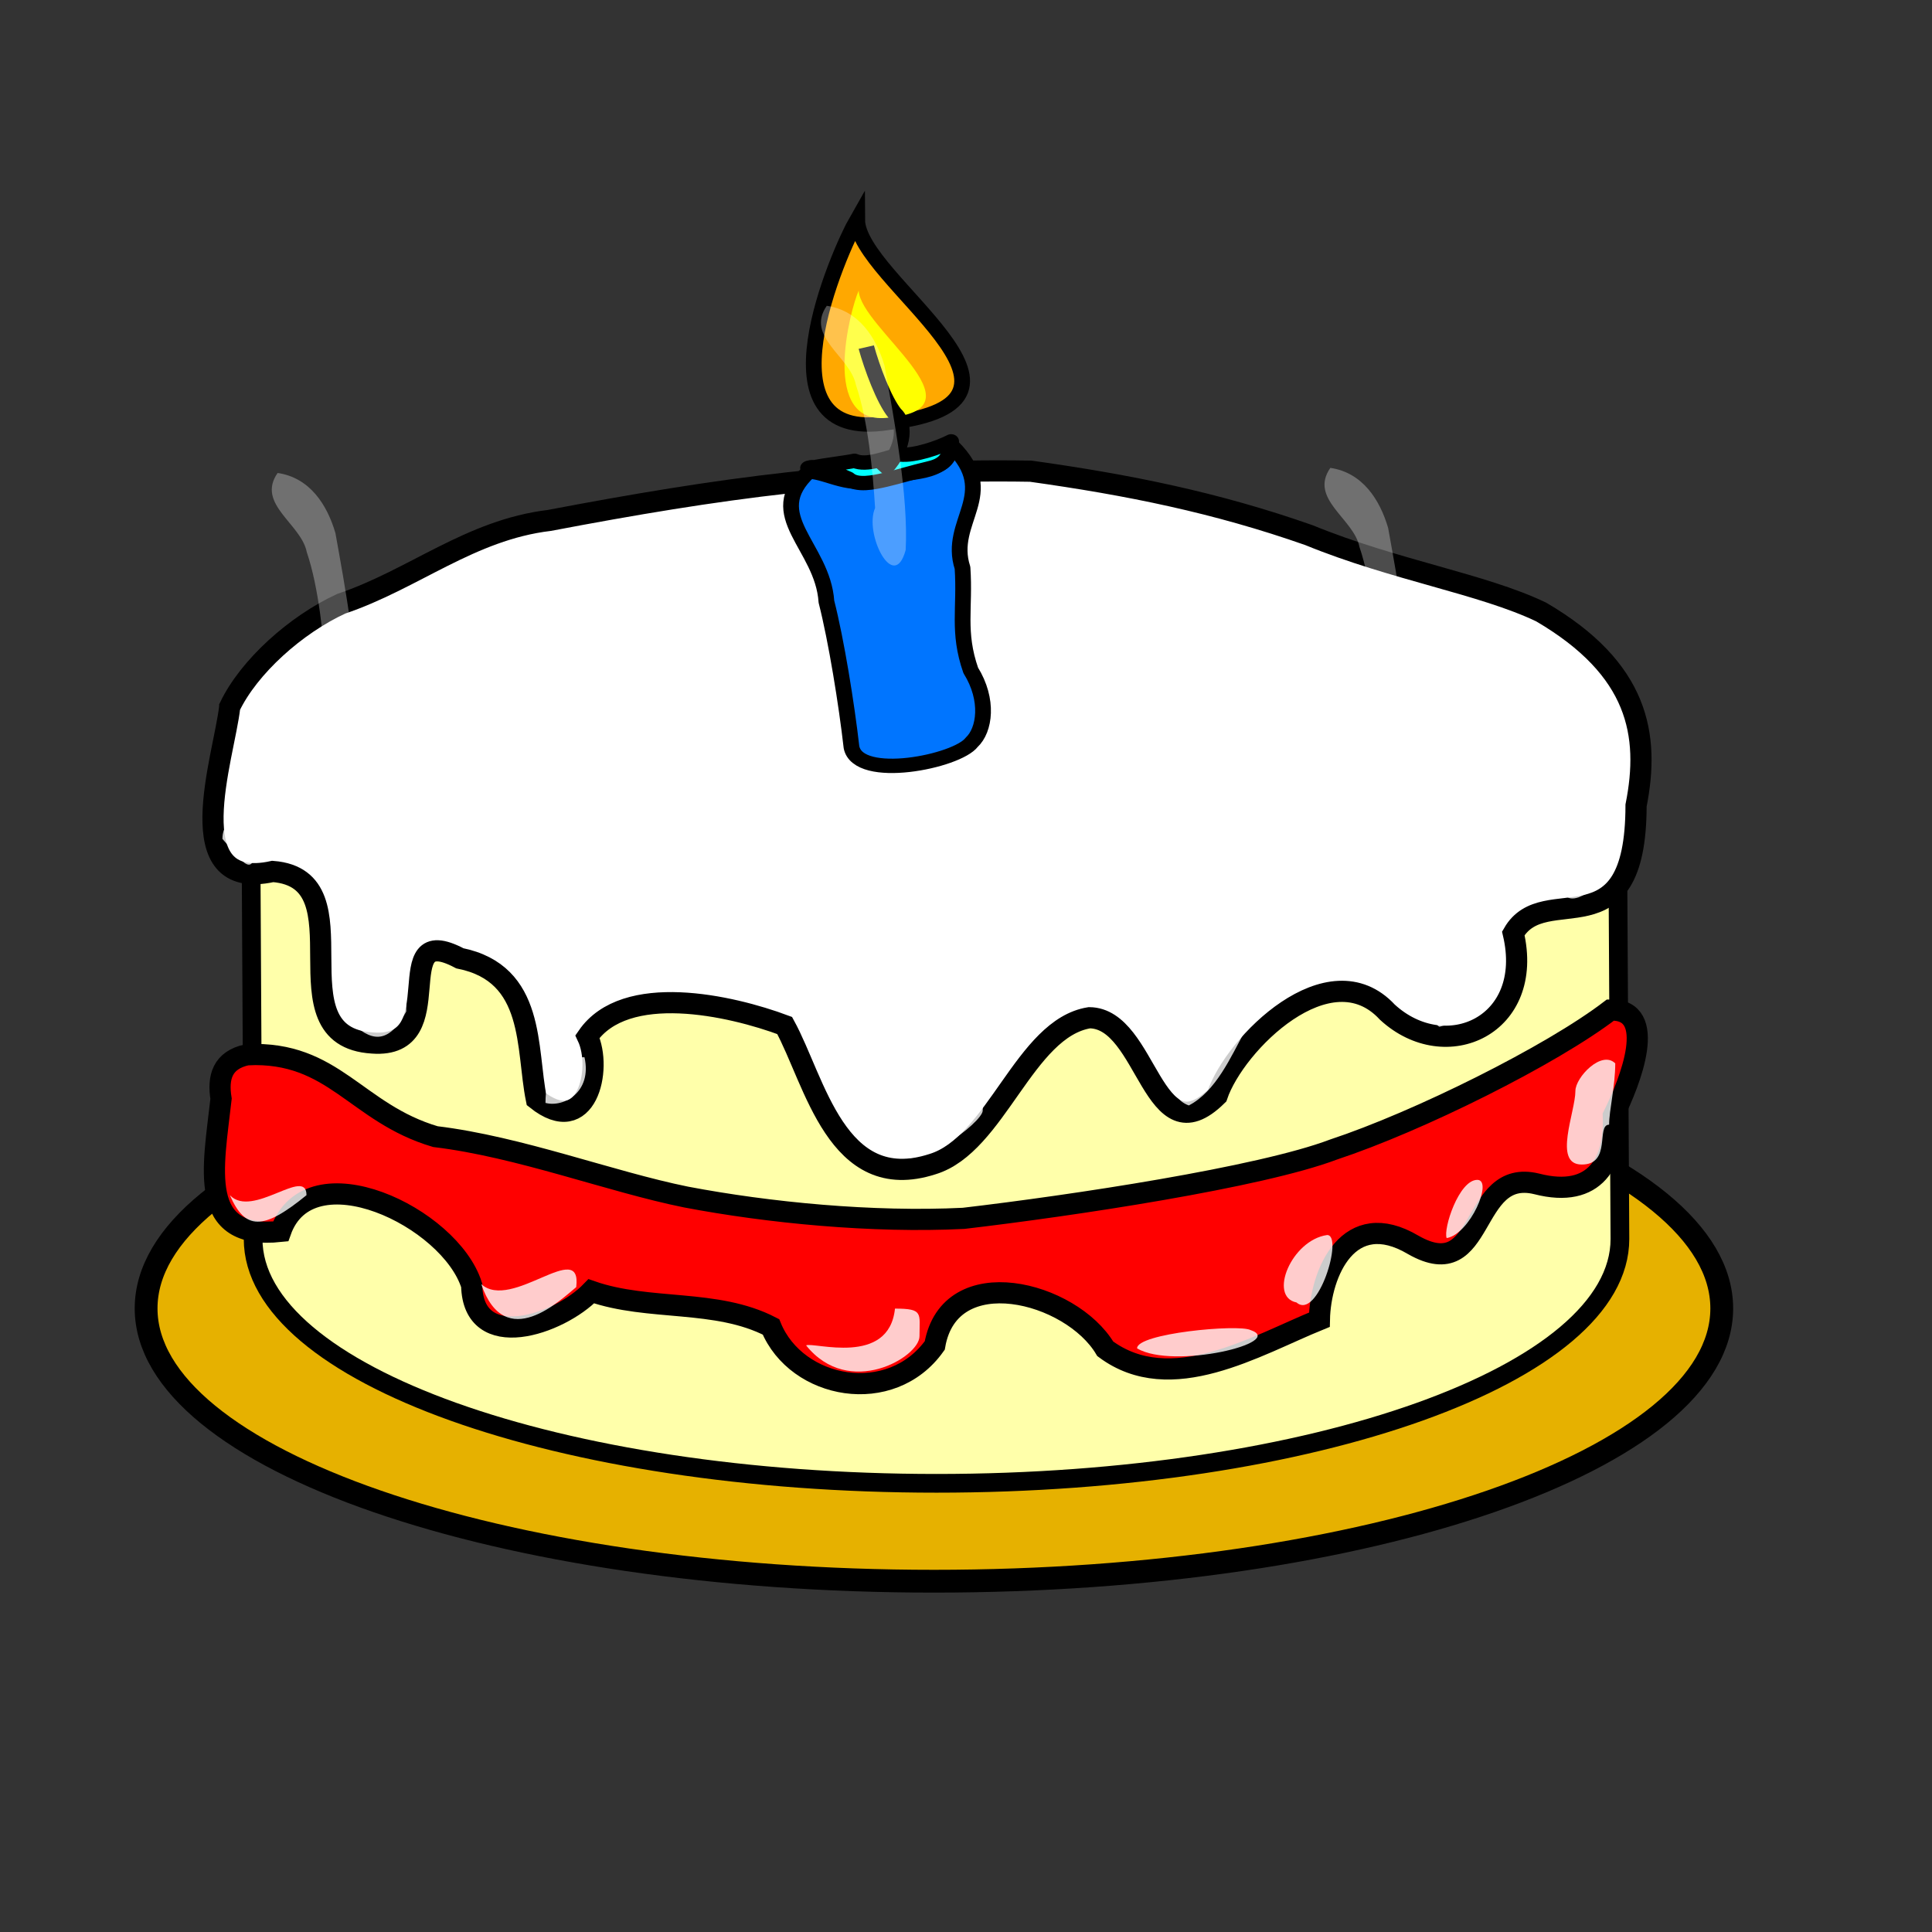 <?xml version="1.0"?><svg width="160" height="160" xmlns="http://www.w3.org/2000/svg" xmlns:xlink="http://www.w3.org/1999/xlink">
 <rect width="100%" height="100%" fill="#333333" stroke="none"/>
 <defs>
  <linearGradient id="linearGradient930">
   <stop stop-color="#000" offset="0" id="stop931"/>
   <stop stop-color="#fff" offset="1" id="stop932"/>
  </linearGradient>
  <linearGradient xlink:href="#linearGradient930" id="linearGradient933"/>
 </defs>
 <g>
  <title>Layer 1</title>
  <path fill="#e6b100" fill-rule="evenodd" stroke="#000000" stroke-width="1.416pt" id="path850" d="m142.588,108.357c0,12.471 -29.23,22.592 -65.244,22.592c-36.015,0 -65.244,-10.121 -65.244,-22.592c0,-12.471 29.23,-22.592 65.244,-22.592c36.015,0 65.244,10.121 65.244,22.592z"/>
  <path fill="#ffffaa" fill-rule="evenodd" stroke="#000000" stroke-width="1.162pt" id="path829" d="m77.344,42.674c-31.241,0 -56.596,9.065 -56.596,20.235c0,0.518 0.215,39.444 0.215,39.698c0,11.17 25.355,20.235 56.596,20.235c31.241,0 56.596,-9.065 56.596,-20.235l-0.215,-38.926c0,0 0,-0.508 0,-0.772c0,-11.17 -25.355,-20.235 -56.596,-20.235z"/>
  <path fill="#ffffff" fill-rule="evenodd" stroke="#000000" stroke-width="1.315pt" id="path833" d="m19.026,58.533c-0.462,4.154 -4.421,15.395 3.565,13.638c7.971,0.627 -0.124,13.694 8.246,14.206c6.801,0.516 1.07,-10.292 7.243,-7.015c6.294,1.263 5.483,7.471 6.339,11.671c4.158,3.327 5.508,-2.502 4.234,-5.193c3.122,-4.529 11.814,-2.601 16.329,-0.912c2.516,4.586 4.297,14.048 12.239,11.482c5.294,-1.607 7.611,-11.265 13,-12.126c4.851,0.048 5.204,11.751 10.577,6.451c1.465,-4.321 9.301,-12.107 14.1,-6.91c4.834,4.445 12.224,1.106 10.427,-6.527c2.591,-4.517 10.15,1.838 10.166,-10.59c1.163,-5.865 0.211,-11.3 -7.86,-16.026c-4.884,-2.337 -12.126,-3.454 -19.226,-6.362c-7.699,-2.705 -14.924,-4.161 -23.042,-5.298c-14.164,-0.241 -25.948,1.43 -39.863,4.077c-6.569,0.784 -11.245,4.883 -17.236,6.899c-3.773,1.735 -7.654,5.226 -9.238,8.534z"/>
  <path fill="#ffffff" fill-rule="evenodd" stroke-width="1pt" fill-opacity="0.8" id="path835" d="m22.469,64.418c0,5.148 5.118,4.273 8.177,7.062c2.99,1.363 5.006,2.354 8.608,2.354c5.106,0 -0.65,-1.669 -2.152,-2.354c-3.543,0 -9.038,-1.87 -9.038,-5.1c-2.123,-1.936 -2.476,-1.962 -5.595,-1.962z"/>
  <path fill="#ffffff" fill-rule="evenodd" stroke-width="1pt" fill-opacity="0.8" id="path836" d="m52.166,75.403c1.344,2.451 7.798,3.531 13.342,3.531c2.937,1.339 15.494,2.446 15.494,-1.569c0,-3.018 -7.944,-0.785 -9.469,-0.785c-2.708,0 -13.789,-3.515 -15.494,-1.962c-1.658,0 -2.048,0.119 -3.873,0.785z"/>
  <path fill="#ffffff" fill-rule="evenodd" stroke-width="1pt" fill-opacity="0.8" id="path837" d="m90.04,76.579c3.129,2.853 13.67,1.027 18.507,-1.177c1.91,-1.161 9.038,-1.899 9.038,-4.315c1.68,-1.531 -6.2,-0.625 -7.317,0.392c-5.415,0 -13.112,1.177 -19.367,1.177c-2.614,0 -1.311,2.897 -0.861,3.923z"/>
  <path fill="#ffffff" fill-opacity="0.8" fill-rule="evenodd" stroke-width="0.936pt" id="path838" d="m126.023,71.265c1.434,-1.566 4.779,-5.211 6.259,-8.445c0,-1.358 2.083,-6.032 -0.368,-6.032c-2.077,0 -4.418,3.021 -4.418,5.228c-0.969,1.058 -0.024,6.032 -2.209,6.032c0,3.176 -2.44,3.217 0.736,3.217z"/>
  <path fill="#ffffff" fill-rule="evenodd" stroke-width="1pt" fill-opacity="0.8" id="path839" d="m117.155,49.51c-3.473,0 -6.813,-1.732 -10.76,-3.531c-4.743,-1.081 -9.459,-3.139 -14.203,-3.139c0,5.639 8.885,9.093 14.203,6.669c3.978,0 6.401,1.987 10.76,0z"/>
  <path fill="#ffffff" fill-opacity="0.8" fill-rule="evenodd" stroke-width="1pt" id="path840" d="m80.384,42.791c-1.264,-0.373 -8.1,-0.865 -12.237,-0.293c-2.653,0.367 -5.26,1.124 -8.02,1.505c-4.19,0.579 -4.513,3.004 -0.038,2.386c4.429,-0.612 8.774,-0.022 13.385,-0.659c2.283,1.533 5.99,-1.487 6.911,-2.939z"/>
  <path fill="#ffffff" fill-rule="evenodd" stroke-width="1pt" fill-opacity="0.8" id="path841" d="m44.849,48.333c-1.911,0 -6.762,2.354 -9.899,2.354c-2.157,0 -9.469,1.642 -9.469,3.531c-2.769,2.524 7.705,-1.569 11.62,-1.569c2.268,0 6.456,0.106 6.456,-1.962c1.599,0 1.291,-1.081 1.291,-2.354z"/>
  <path fill="#ffffff" fill-rule="evenodd" stroke-width="1pt" fill-opacity="0.8" id="path842" d="m31.077,61.672c2.589,0 8.043,0.785 12.051,0.785c2.039,-1.858 7.317,0.727 7.317,-3.139c0,-0.814 -9.119,-1.569 -10.329,-1.569c-1.664,0 -6.094,0.847 -9.038,3.923z"/>
  <path fill="#ffffff" fill-rule="evenodd" stroke-width="1pt" fill-opacity="0.8" id="path843" d="m47.432,70.302c3.279,-2.989 5.896,-5.375 9.038,-8.239c1.677,-1.528 6.254,0.288 1.722,2.354c0,2.404 -2.212,4.315 -4.734,4.315c-2.112,1.926 -2.818,1.569 -6.025,1.569z"/>
  <path fill="#ffffff" fill-rule="evenodd" stroke-width="1pt" fill-opacity="0.8" id="path844" d="m52.166,49.902c0,2.256 10.329,2.925 10.329,5.1c3.185,0 1.668,-4.315 -1.291,-4.315c-3.764,0 -5.354,-1.456 -9.038,-0.785z"/>
  <path fill="#ffffff" fill-rule="evenodd" stroke-width="1pt" fill-opacity="0.8" id="path845" d="m85.306,45.979c-2.252,2.053 -2.41,7.062 -5.595,7.062c0,4.579 5.595,2.231 5.595,-0.785c1.164,-1.061 2.152,-5.058 0,-6.277z"/>
  <path fill="#ffffff" fill-rule="evenodd" stroke-width="1pt" fill-opacity="0.8" id="path846" d="m78.85,64.418c0,0.864 1.722,5.997 1.722,6.669c3.483,1.587 4.734,-1.319 4.734,-3.923c-3.243,-2.956 0.179,-7.93 -6.456,-2.746z"/>
  <path fill="#ffffff" fill-rule="evenodd" stroke-width="1pt" fill-opacity="0.8" id="path847" d="m119.737,52.648c-1.839,0 -14.329,1.799 -15.494,3.923c0,6.228 8.742,0.785 12.912,0.785c2.433,0 2.976,-2.557 2.582,-4.708z"/>
  <path fill="#ffffff" fill-rule="evenodd" stroke-width="1pt" fill-opacity="0.8" id="path848" d="m119.737,65.595c-2.786,-2.539 -7.681,-1.962 -11.62,-1.962c-2.936,0 -5.284,2.746 -1.291,2.746c3.413,0 6.102,0.785 9.899,0.785c1.779,0 0.637,0.163 3.013,-1.569z"/>
  <g externalResourcesRequired="false" transform="matrix(-1.336 0.306 0.336 1.218 245.397 -25.756)" id="g886">
   <path fill="#0075ff" fill-rule="evenodd" stroke="#000000" stroke-width="0.71pt" stroke-linejoin="round" id="path887" d="m129.415,18.988c1.051,1.838 2.829,0.863 4.758,1.007c1.958,0.165 2.814,-1.109 4.007,-1.503c3.476,2.101 0.397,4.957 1.08,8.575c0.047,2.639 0.476,6.874 0.879,9.674c0.164,2.295 -5.928,2.472 -7.086,1.45c-0.957,-0.584 -1.701,-2.451 -1.102,-4.614c0.162,-2.665 -0.679,-4.053 -1.17,-6.678c0.136,-3.224 -3.386,-4.168 -1.365,-7.911z"/>
   <path fill="#00ffff" fill-rule="evenodd" stroke="#000000" stroke-width="0.71pt" stroke-linejoin="round" id="path888" d="m129.411,18.645c0.777,0.214 2.406,0.411 3.188,0.088c0.876,0 2.123,0.266 2.763,-0.264c0.501,0 1.914,-0.176 2.551,-0.176c0.804,0 -0.425,-0.274 -0.425,0.439c-0.59,0 -1.071,0.446 -1.488,0.791c-0.363,0.6 -1.412,0.615 -2.126,0.615c-0.832,0 -1.809,-0.088 -2.657,-0.088c-0.784,0 -1.488,-0.136 -1.807,-1.406z"/>
   <path fill="#ffa800" fill-rule="evenodd" stroke="#000000" stroke-width="0.71pt" id="path889" d="m131.324,3.091c1.488,1.67 9.672,12.83 1.488,13.445c-11.053,1.318 -0.531,-9.578 -1.488,-13.445z"/>
   <path fill="#ffff00" fill-rule="evenodd" stroke-width="1pt" id="path890" d="m132.376,7.65c0.777,1.042 4.521,8.181 0.246,8.565c-5.774,0.823 0.254,-6.153 -0.246,-8.565z"/>
   <path fill="none" fill-opacity="0.75" fill-rule="evenodd" stroke="#000000" stroke-width="0.71pt" id="path891" d="m133.981,19.612c-1.615,-0.972 -2.272,-2.667 -1.734,-3.582c0.417,-0.998 0.595,-3.252 0.595,-4.657"/>
  </g>
  <path fill="#ffffff" fill-rule="evenodd" stroke-width="1pt" fill-opacity="0.3" id="path901" d="m68.47,25.325c-1.795,2.579 1.96,4.208 2.413,6.553c1.003,2.946 1.401,7.127 1.588,10.195c-0.937,2.098 1.559,7.113 2.534,3.47c0.234,-4.463 -0.964,-10.879 -1.749,-15.245c-0.685,-2.335 -2.112,-4.58 -4.786,-4.973z"/>
  <path fill="#ffffff" fill-rule="evenodd" stroke-width="1pt" fill-opacity="0.3" id="path902" d="m110.173,38.748c-1.795,2.579 1.96,4.208 2.413,6.553c1.003,2.946 1.401,7.127 1.588,10.195c-0.937,2.098 1.559,7.113 2.534,3.47c0.234,-4.463 -0.964,-10.879 -1.749,-15.245c-0.685,-2.335 -2.112,-4.58 -4.786,-4.973z"/>
  <path fill="#ffffff" fill-rule="evenodd" stroke-width="1pt" fill-opacity="0.3" id="path903" d="m88.031,49.891c-1.795,2.579 1.96,4.208 2.413,6.553c1.003,2.946 1.401,7.127 1.588,10.195c-0.937,2.098 1.559,7.113 2.534,3.47c0.234,-4.463 -0.964,-10.879 -1.749,-15.245c-0.685,-2.335 -2.112,-4.58 -4.786,-4.973z"/>
  <path fill="#ffffff" fill-rule="evenodd" stroke-width="1pt" fill-opacity="0.3" id="path904" d="m22.991,39.169c-1.795,2.579 1.96,4.208 2.413,6.553c1.003,2.946 1.401,7.127 1.588,10.195c-0.937,2.098 1.559,7.113 2.534,3.47c0.234,-4.463 -0.964,-10.879 -1.749,-15.245c-0.685,-2.335 -2.112,-4.58 -4.786,-4.973z"/>
  <path fill="#ffffff" fill-rule="evenodd" stroke-width="1pt" fill-opacity="0.3" id="path905" d="m50.898,50.942c-1.795,2.579 1.96,4.208 2.413,6.553c1.003,2.946 1.401,7.127 1.588,10.195c-0.937,2.098 1.559,7.113 2.534,3.47c0.234,-4.463 -0.964,-10.879 -1.749,-15.245c-0.685,-2.335 -2.112,-4.58 -4.786,-4.973z"/>
  <path fill="#ffffff" fill-rule="evenodd" stroke-width="1pt" fill-opacity="0.8" id="path906" d="m73.774,95.544c2.05,1.67 7.611,-2.607 7.611,-3.574c0,-1.384 0.923,-1.976 0.923,-3.364c-1.523,-1.389 -3.326,2.733 -5.074,2.733c-1.071,0.976 -4.018,1.661 -3.46,4.205z"/>
  <path fill="#ffffff" fill-rule="evenodd" stroke-width="1pt" fill-opacity="0.8" id="path907" d="m98.453,91.549c2.253,-1.165 3.493,-4.055 4.613,-6.097c1.417,-1.291 -0.21,-1.051 -1.614,-1.051c-1.501,1.368 -2.987,1.251 -4.382,2.523c0,1.735 -0.48,3.945 1.384,4.625z"/>
  <path fill="#ffffff" fill-rule="evenodd" stroke-width="1pt" fill-opacity="0.8" id="path909" d="m119.21,85.032c1.321,-0.401 4.151,-0.643 4.151,-2.313c1.07,-0.976 1.153,-2.44 1.153,-3.784c-1.179,-2.149 -3.439,-0.439 -4.843,0.841c-0.855,1.559 -1.37,4.841 -0.461,5.256z"/>
  <path fill="#ffffff" fill-rule="evenodd" stroke-width="1pt" fill-opacity="0.8" id="path929" d="m130.742,74.31c1.86,-0.76 2.451,-1.961 2.876,-3.975c0.524,-1.661 0.79,-2.245 -0.856,-1.138c-1.647,0.939 -3.572,2.033 -3.453,3.947c0.046,0.839 0.367,1.527 1.433,1.166z"/>
  <path fill="#ffffff" fill-rule="evenodd" stroke-width="1pt" fill-opacity="0.8" id="path911" d="m45.175,91.339c1.483,0.398 3.882,-0.876 3.229,-3.784c-2.523,0 -3.229,1.673 -3.229,3.784z"/>
  <path fill="#ffffff" fill-rule="evenodd" stroke-width="1pt" fill-opacity="0.8" id="path912" d="m29.03,84.611c1.616,1.577 3.083,2.026 4.613,-0.841c0,-1.569 0.283,-2.523 -1.614,-2.523c-1.545,0 -2.882,0.84 -3.46,1.892c0,0.654 0.074,0.589 0.461,1.472z"/>
  <path fill="#ffffff" fill-rule="evenodd" stroke-width="1pt" fill-opacity="0.8" id="path913" d="m18.421,69.474c1.679,1.892 2.768,3.757 2.768,-0.21c-0.159,-2.037 -2.768,-1.961 -2.768,0.21z"/>
  <path fill="#ff0000" fill-rule="evenodd" stroke="#000000" stroke-width="1.315pt" id="path937" d="m20.497,87.344c7.17,-0.318 8.955,4.834 15.559,6.786c6.994,0.845 14.444,3.724 20.757,5.003c6.853,1.302 15.421,2.137 22.986,1.765c9.01,-1.056 24.544,-3.39 30.64,-5.699c7.018,-2.321 18.018,-7.787 22.934,-11.553c3.994,-0.087 1.657,5.904 0.235,8.757c0.163,3.749 -1.446,6.903 -6.347,5.641c-5.641,-1.38 -4.146,8.518 -10.225,5.051c-5.337,-3.16 -7.692,2.29 -7.77,6.198c-5.263,2.141 -12.299,6.457 -17.734,2.408c-2.82,-4.749 -12.893,-7.357 -14.119,-0.276c-3.622,5.094 -11.443,3.638 -13.566,-1.54c-4.553,-2.354 -10.087,-1.277 -14.876,-2.947c-2.654,2.756 -9.789,5.191 -9.908,-0.491c-1.778,-5.672 -13.431,-11.219 -15.819,-4.467c-6.934,0.741 -5.578,-5.261 -4.937,-10.985c-0.282,-1.752 0.077,-3.212 2.19,-3.652z"/>
  <path fill="#ffffff" fill-rule="evenodd" stroke-width="1pt" fill-opacity="0.8" id="path938" d="m19.037,98.98c1.269,2.911 2.747,2.942 6.346,0c0,-2.421 -4.481,1.974 -6.346,0z"/>
  <path fill="#ffffff" fill-rule="evenodd" stroke-width="1pt" fill-opacity="0.8" id="path939" d="m39.851,106.341c1.992,5.799 6.612,1.269 7.869,0.254c0.508,-4.116 -5.363,2.037 -7.869,-0.254z"/>
  <path fill="#ffffff" fill-rule="evenodd" stroke-width="1pt" fill-opacity="0.8" id="path940" d="m66.757,111.418c3.554,4.438 9.392,0.971 9.392,-0.761c0,-1.9 0.343,-2.284 -2.031,-2.284c-0.504,4.823 -6.75,2.74 -7.361,3.046z"/>
  <path fill="#ffffff" fill-rule="evenodd" stroke-width="1pt" fill-opacity="0.8" id="path941" d="m94.171,111.672c3.05,1.777 12.4,-0.508 9.392,-1.523c-1,-0.508 -9.467,0.275 -9.392,1.523z"/>
  <path fill="#ffffff" fill-rule="evenodd" stroke-width="1pt" fill-opacity="0.8" id="path942" d="m107.37,107.864c1.765,1.535 3.922,-5.584 2.538,-5.584c-2.949,0.411 -4.897,5.112 -2.538,5.584z"/>
  <path fill="#ffffff" fill-rule="evenodd" stroke-width="1pt" fill-opacity="0.8" id="path943" d="m119.807,102.534c1.946,-0.338 3.863,-4.823 2.538,-4.823c-1.53,0 -2.839,4.07 -2.538,4.823z"/>
  <path fill="#ffffff" fill-rule="evenodd" stroke-width="1pt" fill-opacity="0.8" id="path944" d="m130.976,96.442c2.516,0.022 1.184,-3.3 2.284,-3.3c0,-1.201 0.508,-3.174 0.508,-5.077c-1.127,-1.127 -3.3,1.154 -3.3,2.284c0,1.73 -1.882,6.084 0.508,6.092z"/>
 </g>
</svg>